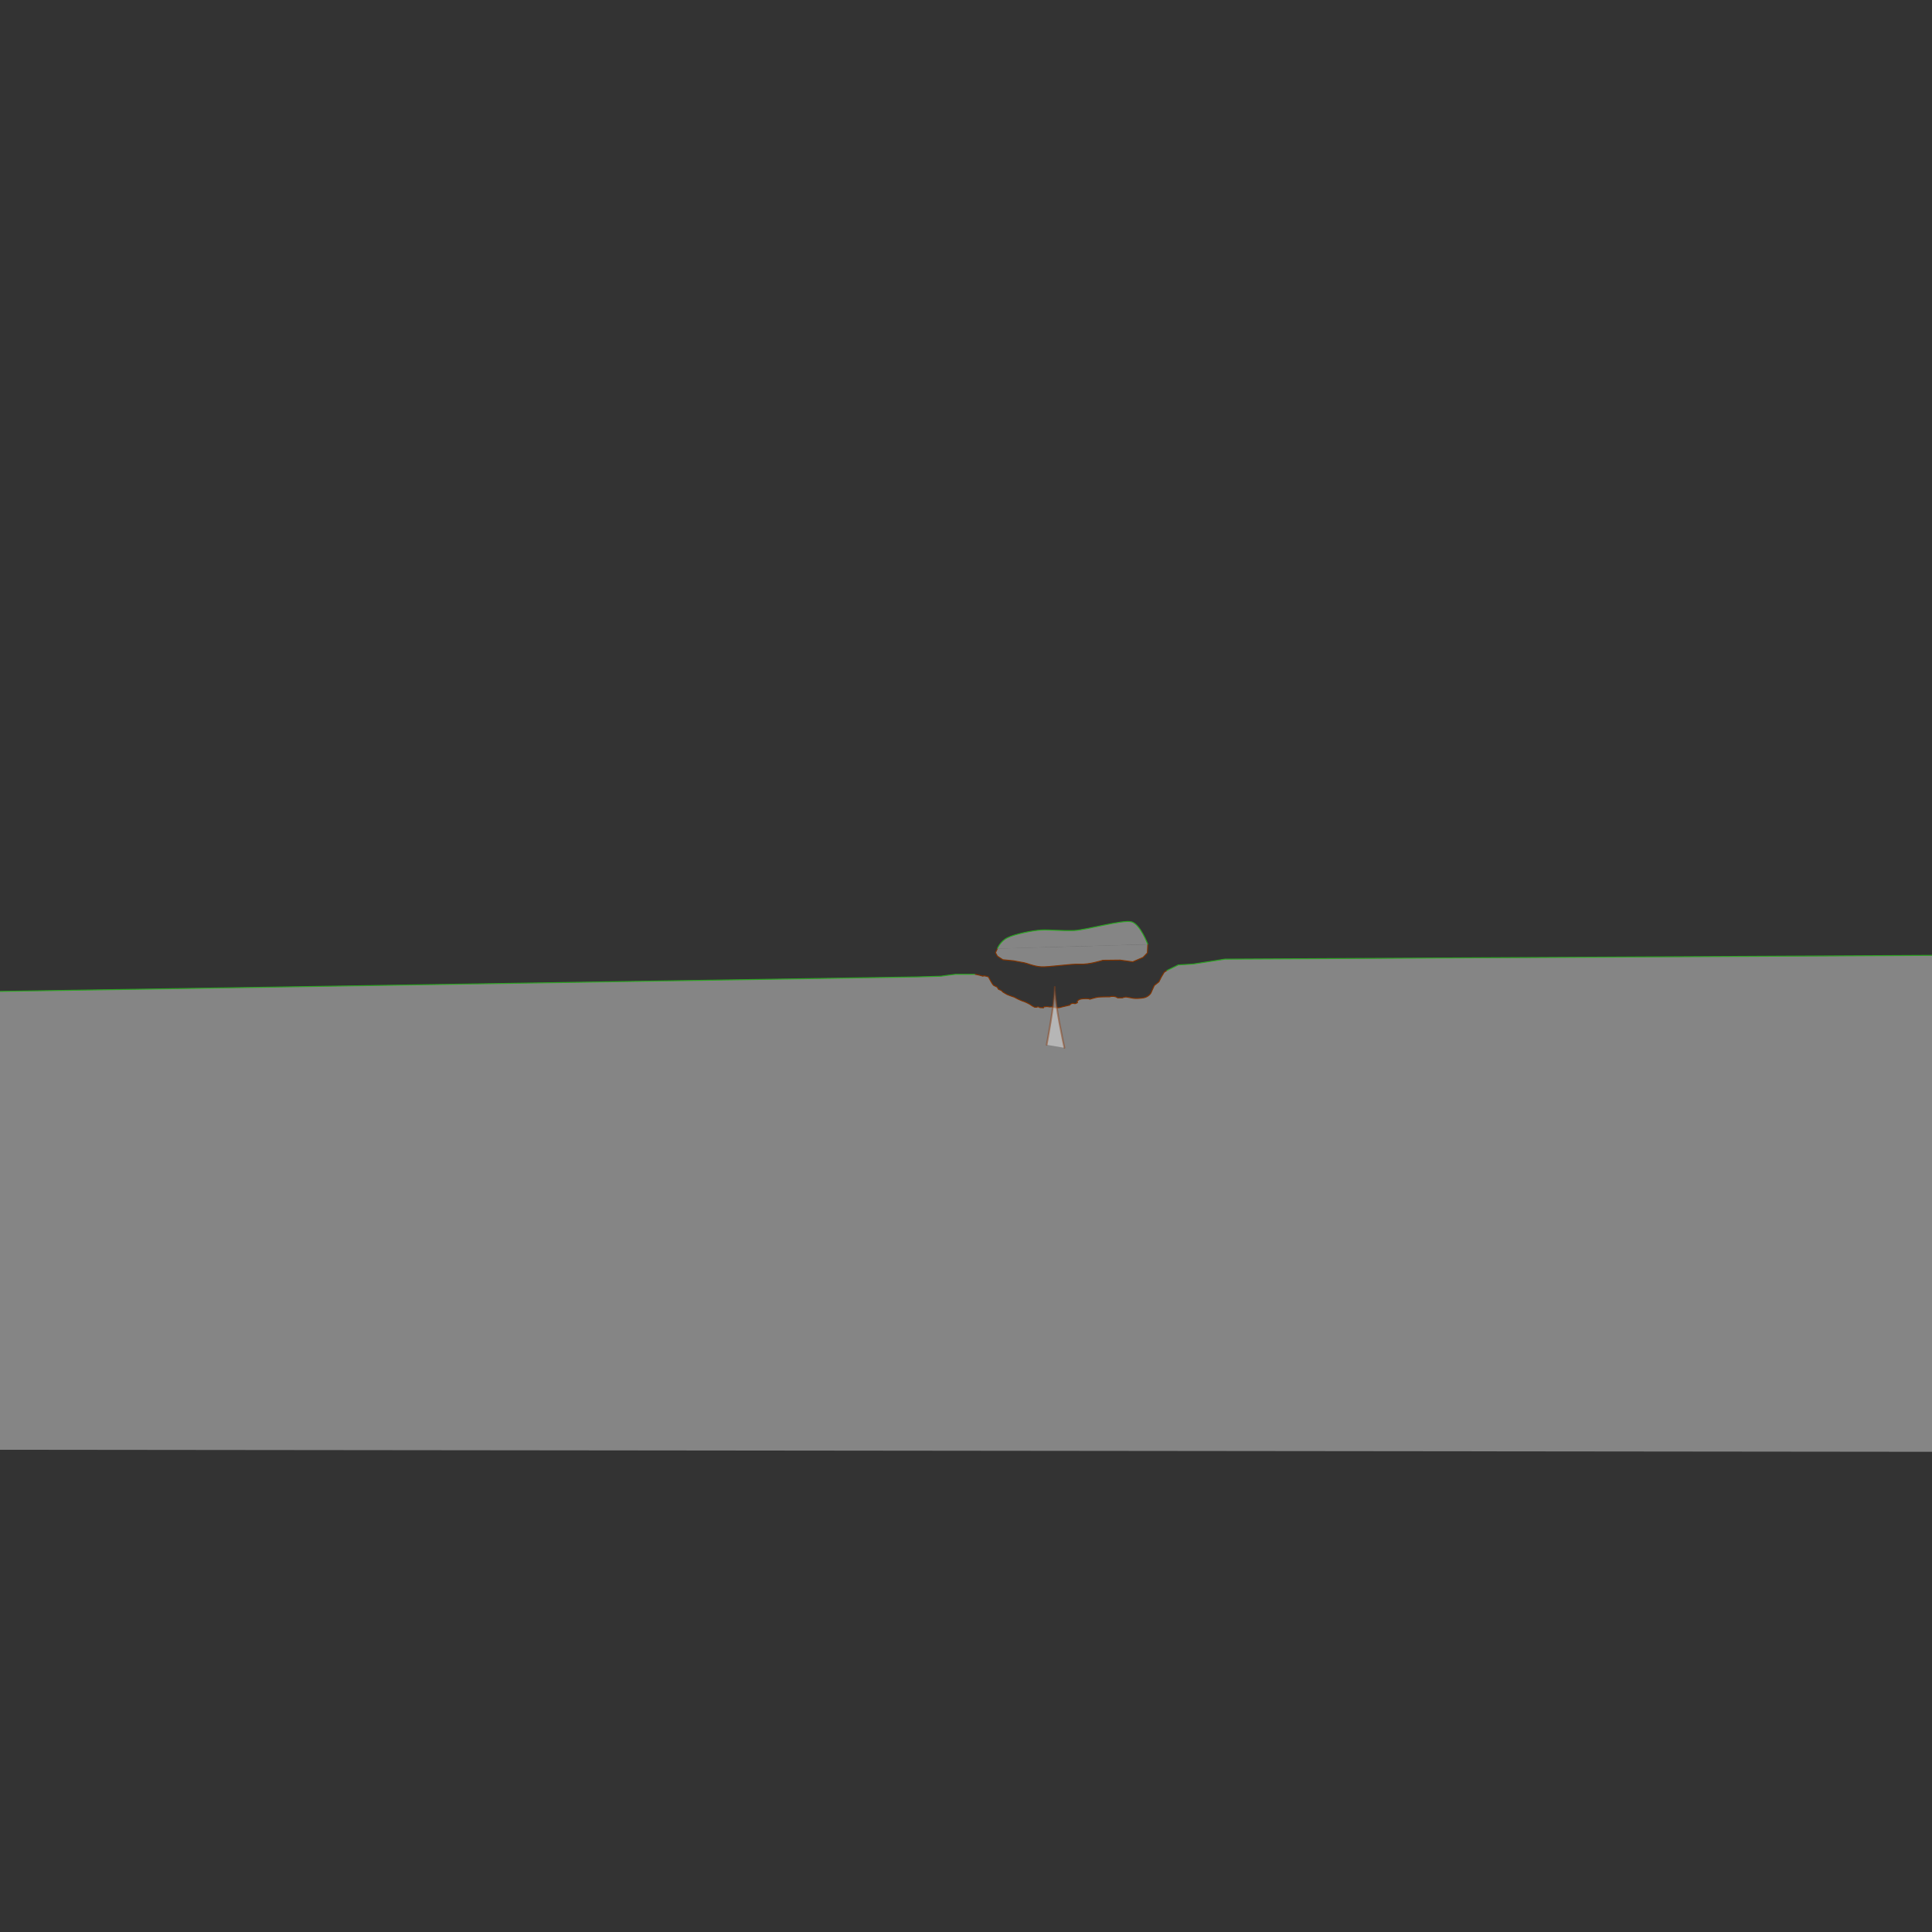 <svg xmlns="http://www.w3.org/2000/svg" width="2000" height="2000"><rect width="100%" height="100%" fill="#333333" stroke="none"/><path fill="#fff" fill-opacity=".4" fill-rule="evenodd" d="M2000 1502.9V989.1l-731.9 3.8-33 5.1-15.4 1-11.8 5.7-2.6 1.7-3.1 5-2.5 5-4.8 3.8-3.5 7.8s-2.3 4.1-8 5c-8 1.2-11 .2-11.3.2-.1 0-4.6-1-6.2-1-1.6-.2-4 .8-4 .8h-5l-1.6-1-2.2-.6h-2.7l-1.7.5s-10.5 0-12.9.4c-2.3.5-7.6 2.1-7.6 2.1l-1.2-.5s-4.2-.3-7.4.2c-3.2.6-4.3 2.2-4.3 2.2l-.2 1 .4.6-2 1h-1.5l-1.5-.3-2.2.7-.9 1.2-10 2.4c-2 .6-5.9.1-5.9.1l-3-.8-1.6.2-3-.4-3.3.3-.4 1-3.6-.2-1.3-.7-1-.2-1.2.5h-2s-2.4-1.1-3.8-2.2-6.1-3.4-7.8-3.9a82 82 0 0 1-5.8-2.4l-3.8-2-3.5-1.1-4.1-1.7-3.9-2.3-2-1.8-2.7-1.2-1.4-2.2-3.6-1.8c-1.3-.7-5-8.2-5-8.2l-.6-.7s-2.2-.8-2.5-.7l-2.8-.4-.2.5s-5.9-2-8.4-2-17.1 0-20 0c-2.7.2-15.1 2-15.1 2l-24.6.7-949.5 15v474.5"/><path fill="none" stroke="#803300" d="M1009.2 1008.7c2.5 0 8.4 1.9 8.4 1.9l.2-.5 2.8.4 2.5.7.5.7s3.8 7.5 5.1 8.2l3.6 1.8 1.3 2.2 2.9 1.2 1.9 1.8 3.9 2.3a88.8 88.8 0 0 0 7.6 2.8l3.8 2s4.1 1.9 5.8 2.4c1.7.5 6.5 2.8 7.8 3.9 1.4 1 3.9 2.2 3.9 2.2h1.9l1.2-.5 1 .2 1.3.7 3.6.2.4-1 3.3-.3 3 .4 1.7-.2 3 .8s3.8.5 5.8-.1 10-2.4 10-2.4l.9-1.2 2.2-.7 1.5.3h1.4l2-1-.3-.6.2-1s1-1.6 4.3-2.2c3.2-.5 7.4-.2 7.4-.2l1.2.5s5.3-1.6 7.6-2c2.4-.5 12.9-.5 12.9-.5l1.7-.4h2.7l2.2.5 1.7 1h4.8s2.5-1 4.1-.9l6.2 1.1c.2 0 3.4 1 11.4-.2 5.6-.9 7.9-5 7.9-5l3.5-7.8 4.8-3.8 2.5-5 3-5 2.8-1.8"/><path fill="#fff" fill-opacity=".4" fill-rule="evenodd" stroke="#803300" d="M1032.5 982l-2 4.2 2 3.6 5.6 3.7 11.1 1.1s8.2 1.6 10.9 2c2.7.4 9.8 3.7 17.4 4.2 7.6.6 31.3-3.2 40.6-2.7 9.2.6 23.5-4 23.5-4l18-.2 13 1.8 10.7-4.6 4.5-4.7.4-8.8"/><g stroke="#2da523"><path fill="#fff" fill-opacity=".4" fill-rule="evenodd" d="M1032.5 982s3-7.7 10.6-11.3c7.4-3.7 25.7-7.4 34.5-7.9s22 1 34.4.5c12.3-.5 50.4-11.5 59.4-9 9 2.4 16.8 23.3 16.8 23.3"/><path fill="none" d="M1207.7 1004.8l12-5.9 15.4-.9 33-5.1L2000 989M0 1026.3l949.5-15 24.6-.7s12.4-1.8 15.2-2h19.9"/></g><g><path fill="#fff" fill-opacity=".4" fill-rule="evenodd" stroke="#8a421a" stroke-linecap="round" stroke-linejoin="round" stroke-opacity=".5" stroke-width="1.8" d="M1083.5 1081.6s8.2-43 8.4-59.9c-.2 17 10 63 10 63"/></g></svg>